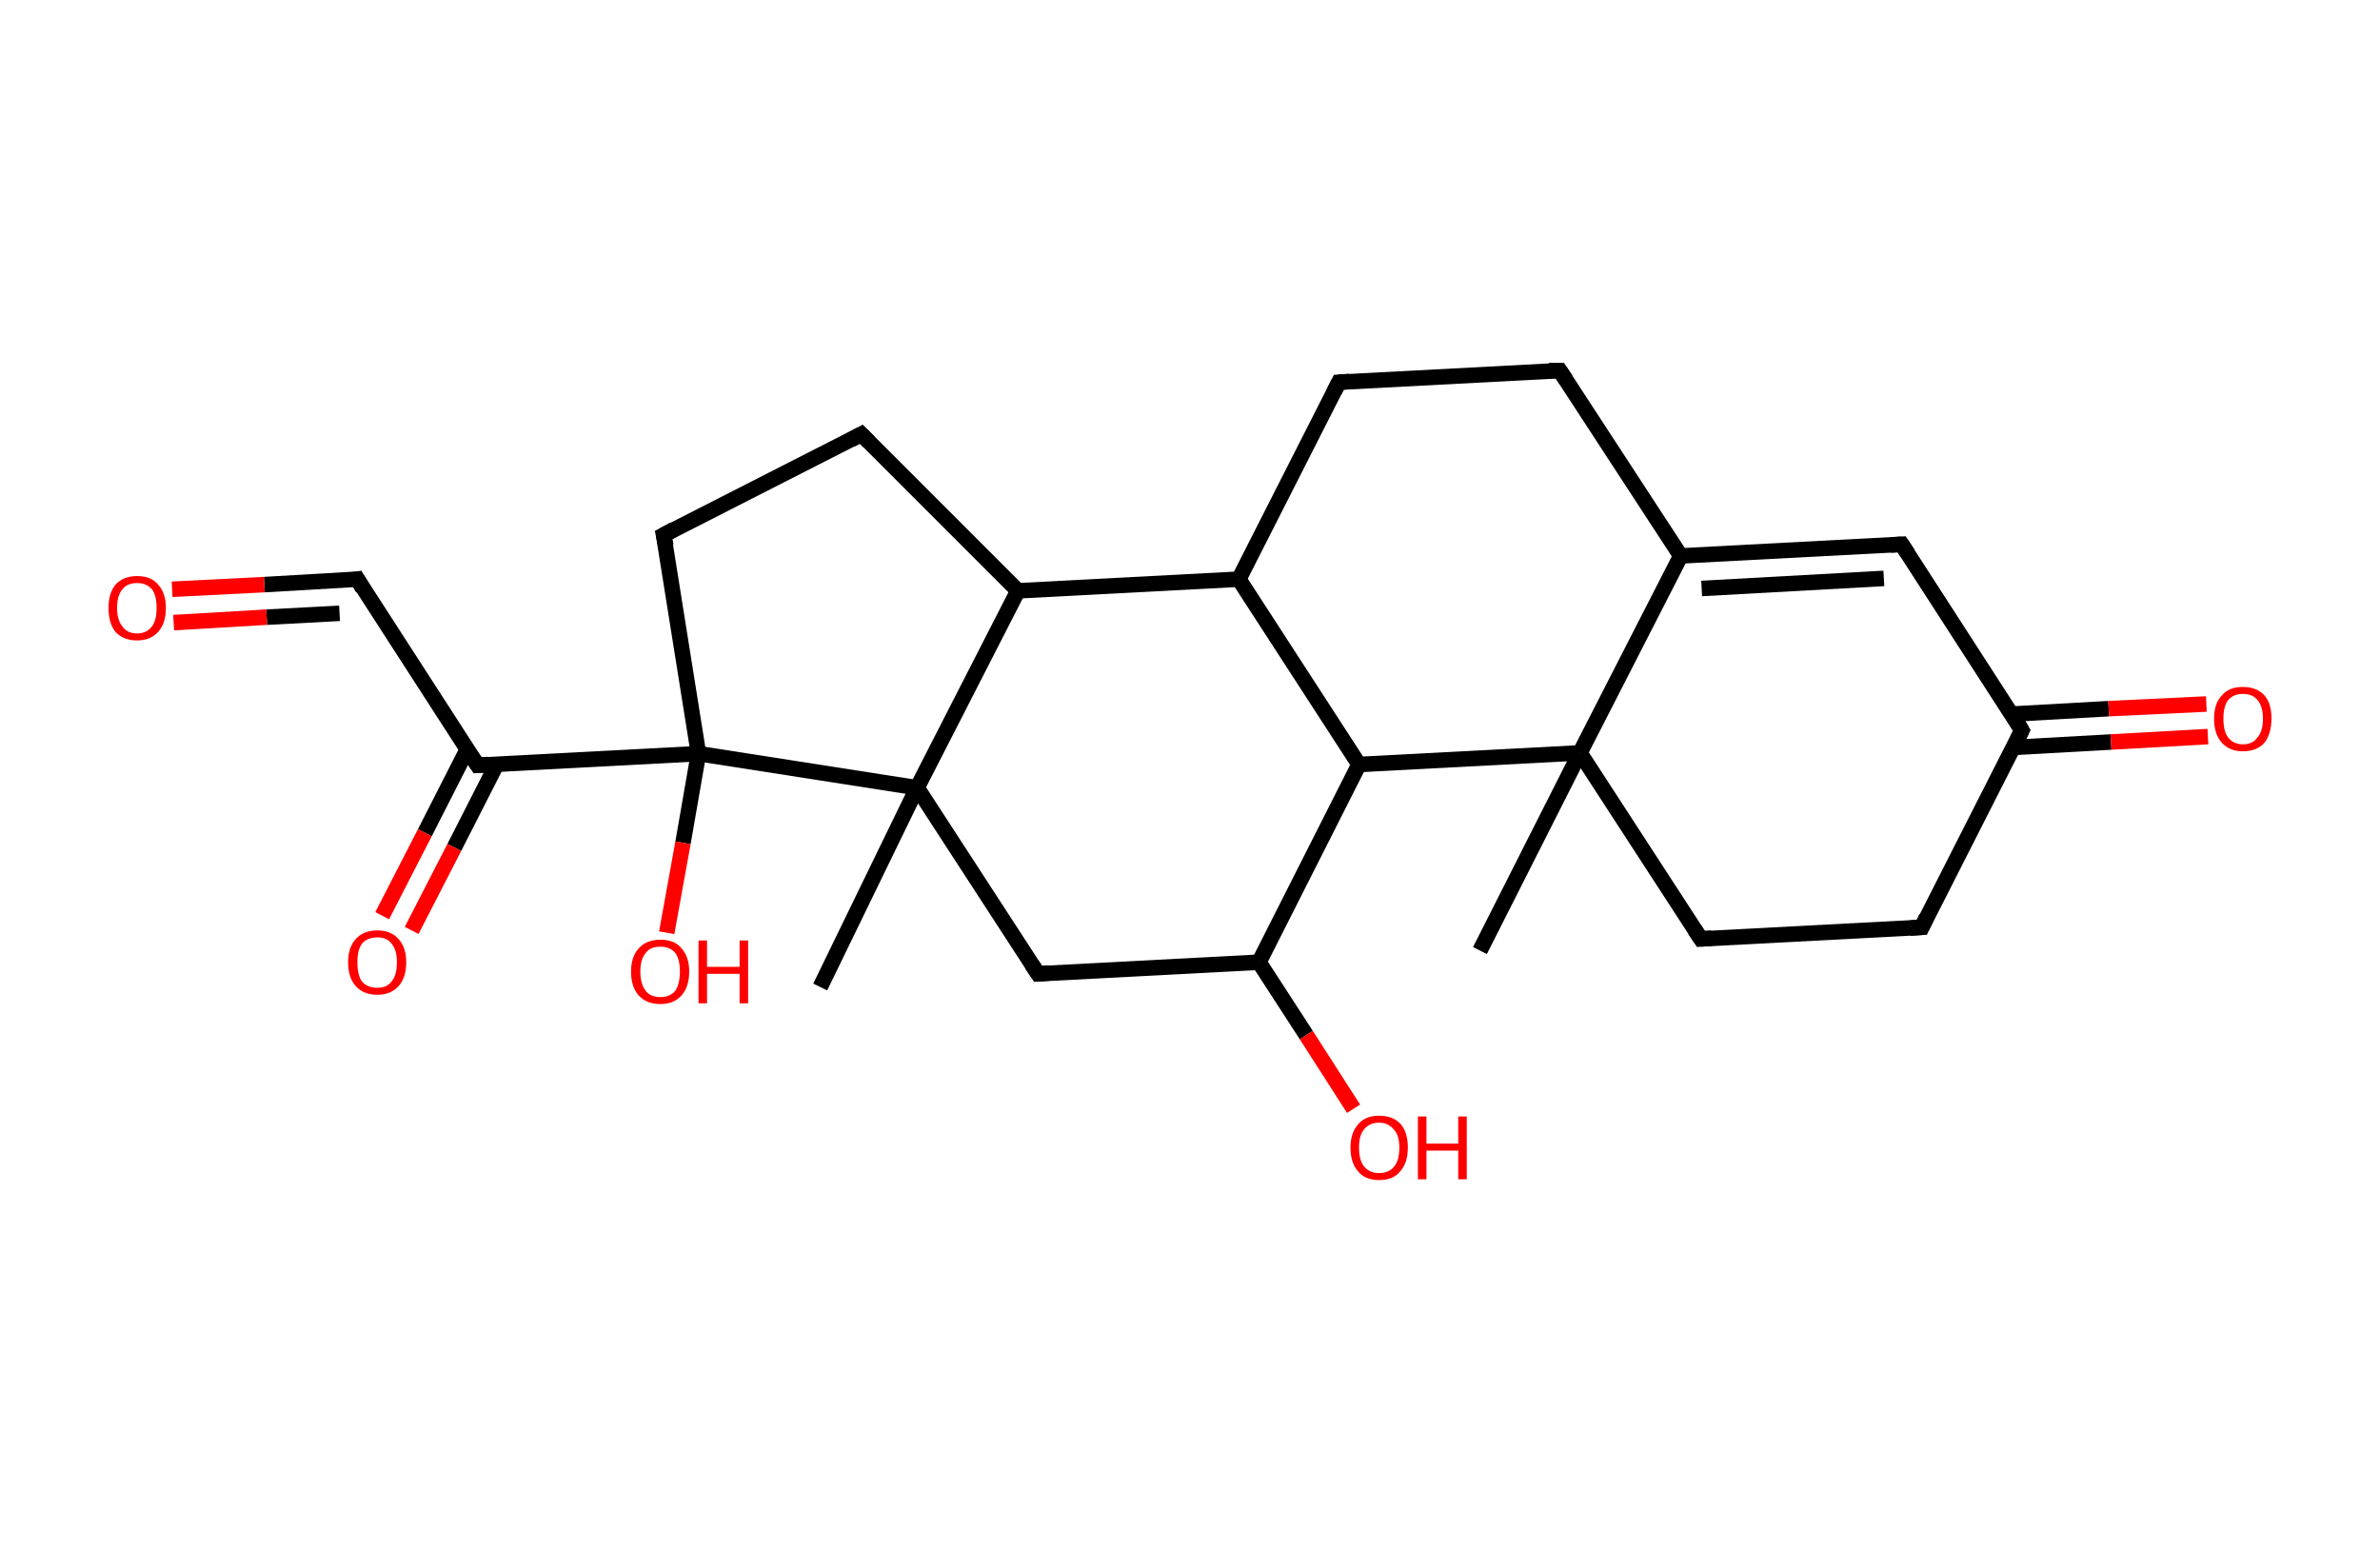 <?xml version='1.0' encoding='ASCII' standalone='yes'?>
<svg xmlns="http://www.w3.org/2000/svg" xmlns:rdkit="http://www.rdkit.org/xml" xmlns:xlink="http://www.w3.org/1999/xlink" version="1.1" baseProfile="full" xml:space="preserve" width="307px" height="200px" viewBox="0 0 307 200">
<!-- END OF HEADER -->
<rect style="opacity:1.0;fill:#FFFFFF;stroke:none" width="307.0" height="200.0" x="0.0" y="0.0"> </rect>
<path class="bond-0 atom-0 atom-1" d="M 190.9,122.6 L 203.8,97.1" style="fill:none;fill-rule:evenodd;stroke:#000000;stroke-width:2.0px;stroke-linecap:butt;stroke-linejoin:miter;stroke-opacity:1"/>
<path class="bond-1 atom-1 atom-2" d="M 203.8,97.1 L 219.4,121.1" style="fill:none;fill-rule:evenodd;stroke:#000000;stroke-width:2.0px;stroke-linecap:butt;stroke-linejoin:miter;stroke-opacity:1"/>
<path class="bond-2 atom-2 atom-3" d="M 219.4,121.1 L 247.9,119.6" style="fill:none;fill-rule:evenodd;stroke:#000000;stroke-width:2.0px;stroke-linecap:butt;stroke-linejoin:miter;stroke-opacity:1"/>
<path class="bond-3 atom-3 atom-4" d="M 247.9,119.6 L 260.8,94.2" style="fill:none;fill-rule:evenodd;stroke:#000000;stroke-width:2.0px;stroke-linecap:butt;stroke-linejoin:miter;stroke-opacity:1"/>
<path class="bond-4 atom-4 atom-5" d="M 259.7,96.4 L 272.3,95.7" style="fill:none;fill-rule:evenodd;stroke:#000000;stroke-width:2.0px;stroke-linecap:butt;stroke-linejoin:miter;stroke-opacity:1"/>
<path class="bond-4 atom-4 atom-5" d="M 272.3,95.7 L 284.8,95.0" style="fill:none;fill-rule:evenodd;stroke:#FF0000;stroke-width:2.0px;stroke-linecap:butt;stroke-linejoin:miter;stroke-opacity:1"/>
<path class="bond-4 atom-4 atom-5" d="M 259.5,92.1 L 272.0,91.4" style="fill:none;fill-rule:evenodd;stroke:#000000;stroke-width:2.0px;stroke-linecap:butt;stroke-linejoin:miter;stroke-opacity:1"/>
<path class="bond-4 atom-4 atom-5" d="M 272.0,91.4 L 284.6,90.8" style="fill:none;fill-rule:evenodd;stroke:#FF0000;stroke-width:2.0px;stroke-linecap:butt;stroke-linejoin:miter;stroke-opacity:1"/>
<path class="bond-5 atom-4 atom-6" d="M 260.8,94.2 L 245.3,70.2" style="fill:none;fill-rule:evenodd;stroke:#000000;stroke-width:2.0px;stroke-linecap:butt;stroke-linejoin:miter;stroke-opacity:1"/>
<path class="bond-6 atom-6 atom-7" d="M 245.3,70.2 L 216.8,71.7" style="fill:none;fill-rule:evenodd;stroke:#000000;stroke-width:2.0px;stroke-linecap:butt;stroke-linejoin:miter;stroke-opacity:1"/>
<path class="bond-6 atom-6 atom-7" d="M 243.0,74.6 L 219.5,75.9" style="fill:none;fill-rule:evenodd;stroke:#000000;stroke-width:2.0px;stroke-linecap:butt;stroke-linejoin:miter;stroke-opacity:1"/>
<path class="bond-7 atom-7 atom-8" d="M 216.8,71.7 L 201.2,47.8" style="fill:none;fill-rule:evenodd;stroke:#000000;stroke-width:2.0px;stroke-linecap:butt;stroke-linejoin:miter;stroke-opacity:1"/>
<path class="bond-8 atom-8 atom-9" d="M 201.2,47.8 L 172.7,49.3" style="fill:none;fill-rule:evenodd;stroke:#000000;stroke-width:2.0px;stroke-linecap:butt;stroke-linejoin:miter;stroke-opacity:1"/>
<path class="bond-9 atom-9 atom-10" d="M 172.7,49.3 L 159.8,74.7" style="fill:none;fill-rule:evenodd;stroke:#000000;stroke-width:2.0px;stroke-linecap:butt;stroke-linejoin:miter;stroke-opacity:1"/>
<path class="bond-10 atom-10 atom-11" d="M 159.8,74.7 L 175.3,98.6" style="fill:none;fill-rule:evenodd;stroke:#000000;stroke-width:2.0px;stroke-linecap:butt;stroke-linejoin:miter;stroke-opacity:1"/>
<path class="bond-11 atom-11 atom-12" d="M 175.3,98.6 L 162.4,124.1" style="fill:none;fill-rule:evenodd;stroke:#000000;stroke-width:2.0px;stroke-linecap:butt;stroke-linejoin:miter;stroke-opacity:1"/>
<path class="bond-12 atom-12 atom-13" d="M 162.4,124.1 L 168.5,133.5" style="fill:none;fill-rule:evenodd;stroke:#000000;stroke-width:2.0px;stroke-linecap:butt;stroke-linejoin:miter;stroke-opacity:1"/>
<path class="bond-12 atom-12 atom-13" d="M 168.5,133.5 L 174.6,143.0" style="fill:none;fill-rule:evenodd;stroke:#FF0000;stroke-width:2.0px;stroke-linecap:butt;stroke-linejoin:miter;stroke-opacity:1"/>
<path class="bond-13 atom-12 atom-14" d="M 162.4,124.1 L 133.9,125.6" style="fill:none;fill-rule:evenodd;stroke:#000000;stroke-width:2.0px;stroke-linecap:butt;stroke-linejoin:miter;stroke-opacity:1"/>
<path class="bond-14 atom-14 atom-15" d="M 133.9,125.6 L 118.3,101.6" style="fill:none;fill-rule:evenodd;stroke:#000000;stroke-width:2.0px;stroke-linecap:butt;stroke-linejoin:miter;stroke-opacity:1"/>
<path class="bond-15 atom-15 atom-16" d="M 118.3,101.6 L 105.8,127.3" style="fill:none;fill-rule:evenodd;stroke:#000000;stroke-width:2.0px;stroke-linecap:butt;stroke-linejoin:miter;stroke-opacity:1"/>
<path class="bond-16 atom-15 atom-17" d="M 118.3,101.6 L 131.3,76.2" style="fill:none;fill-rule:evenodd;stroke:#000000;stroke-width:2.0px;stroke-linecap:butt;stroke-linejoin:miter;stroke-opacity:1"/>
<path class="bond-17 atom-17 atom-18" d="M 131.3,76.2 L 111.1,56.0" style="fill:none;fill-rule:evenodd;stroke:#000000;stroke-width:2.0px;stroke-linecap:butt;stroke-linejoin:miter;stroke-opacity:1"/>
<path class="bond-18 atom-18 atom-19" d="M 111.1,56.0 L 85.6,69.0" style="fill:none;fill-rule:evenodd;stroke:#000000;stroke-width:2.0px;stroke-linecap:butt;stroke-linejoin:miter;stroke-opacity:1"/>
<path class="bond-19 atom-19 atom-20" d="M 85.6,69.0 L 90.1,97.2" style="fill:none;fill-rule:evenodd;stroke:#000000;stroke-width:2.0px;stroke-linecap:butt;stroke-linejoin:miter;stroke-opacity:1"/>
<path class="bond-20 atom-20 atom-21" d="M 90.1,97.2 L 88.1,108.7" style="fill:none;fill-rule:evenodd;stroke:#000000;stroke-width:2.0px;stroke-linecap:butt;stroke-linejoin:miter;stroke-opacity:1"/>
<path class="bond-20 atom-20 atom-21" d="M 88.1,108.7 L 86.0,120.3" style="fill:none;fill-rule:evenodd;stroke:#FF0000;stroke-width:2.0px;stroke-linecap:butt;stroke-linejoin:miter;stroke-opacity:1"/>
<path class="bond-21 atom-20 atom-22" d="M 90.1,97.2 L 61.6,98.7" style="fill:none;fill-rule:evenodd;stroke:#000000;stroke-width:2.0px;stroke-linecap:butt;stroke-linejoin:miter;stroke-opacity:1"/>
<path class="bond-22 atom-22 atom-23" d="M 60.3,96.6 L 54.8,107.4" style="fill:none;fill-rule:evenodd;stroke:#000000;stroke-width:2.0px;stroke-linecap:butt;stroke-linejoin:miter;stroke-opacity:1"/>
<path class="bond-22 atom-22 atom-23" d="M 54.8,107.4 L 49.3,118.1" style="fill:none;fill-rule:evenodd;stroke:#FF0000;stroke-width:2.0px;stroke-linecap:butt;stroke-linejoin:miter;stroke-opacity:1"/>
<path class="bond-22 atom-22 atom-23" d="M 64.1,98.5 L 58.6,109.3" style="fill:none;fill-rule:evenodd;stroke:#000000;stroke-width:2.0px;stroke-linecap:butt;stroke-linejoin:miter;stroke-opacity:1"/>
<path class="bond-22 atom-22 atom-23" d="M 58.6,109.3 L 53.1,120.0" style="fill:none;fill-rule:evenodd;stroke:#FF0000;stroke-width:2.0px;stroke-linecap:butt;stroke-linejoin:miter;stroke-opacity:1"/>
<path class="bond-23 atom-22 atom-24" d="M 61.6,98.7 L 46.1,74.7" style="fill:none;fill-rule:evenodd;stroke:#000000;stroke-width:2.0px;stroke-linecap:butt;stroke-linejoin:miter;stroke-opacity:1"/>
<path class="bond-24 atom-24 atom-25" d="M 46.1,74.7 L 34.1,75.4" style="fill:none;fill-rule:evenodd;stroke:#000000;stroke-width:2.0px;stroke-linecap:butt;stroke-linejoin:miter;stroke-opacity:1"/>
<path class="bond-24 atom-24 atom-25" d="M 34.1,75.4 L 22.2,76.0" style="fill:none;fill-rule:evenodd;stroke:#FF0000;stroke-width:2.0px;stroke-linecap:butt;stroke-linejoin:miter;stroke-opacity:1"/>
<path class="bond-24 atom-24 atom-25" d="M 43.8,79.1 L 34.4,79.6" style="fill:none;fill-rule:evenodd;stroke:#000000;stroke-width:2.0px;stroke-linecap:butt;stroke-linejoin:miter;stroke-opacity:1"/>
<path class="bond-24 atom-24 atom-25" d="M 34.4,79.6 L 22.4,80.3" style="fill:none;fill-rule:evenodd;stroke:#FF0000;stroke-width:2.0px;stroke-linecap:butt;stroke-linejoin:miter;stroke-opacity:1"/>
<path class="bond-25 atom-7 atom-1" d="M 216.8,71.7 L 203.8,97.1" style="fill:none;fill-rule:evenodd;stroke:#000000;stroke-width:2.0px;stroke-linecap:butt;stroke-linejoin:miter;stroke-opacity:1"/>
<path class="bond-26 atom-17 atom-10" d="M 131.3,76.2 L 159.8,74.7" style="fill:none;fill-rule:evenodd;stroke:#000000;stroke-width:2.0px;stroke-linecap:butt;stroke-linejoin:miter;stroke-opacity:1"/>
<path class="bond-27 atom-11 atom-1" d="M 175.3,98.6 L 203.8,97.1" style="fill:none;fill-rule:evenodd;stroke:#000000;stroke-width:2.0px;stroke-linecap:butt;stroke-linejoin:miter;stroke-opacity:1"/>
<path class="bond-28 atom-20 atom-15" d="M 90.1,97.2 L 118.3,101.6" style="fill:none;fill-rule:evenodd;stroke:#000000;stroke-width:2.0px;stroke-linecap:butt;stroke-linejoin:miter;stroke-opacity:1"/>
<path d="M 218.6,119.9 L 219.4,121.1 L 220.8,121.0" style="fill:none;stroke:#000000;stroke-width:2.0px;stroke-linecap:butt;stroke-linejoin:miter;stroke-opacity:1;"/>
<path d="M 246.4,119.7 L 247.9,119.6 L 248.5,118.3" style="fill:none;stroke:#000000;stroke-width:2.0px;stroke-linecap:butt;stroke-linejoin:miter;stroke-opacity:1;"/>
<path d="M 260.2,95.4 L 260.8,94.2 L 260.1,93.0" style="fill:none;stroke:#000000;stroke-width:2.0px;stroke-linecap:butt;stroke-linejoin:miter;stroke-opacity:1;"/>
<path d="M 246.1,71.4 L 245.3,70.2 L 243.9,70.3" style="fill:none;stroke:#000000;stroke-width:2.0px;stroke-linecap:butt;stroke-linejoin:miter;stroke-opacity:1;"/>
<path d="M 202.0,49.0 L 201.2,47.8 L 199.8,47.8" style="fill:none;stroke:#000000;stroke-width:2.0px;stroke-linecap:butt;stroke-linejoin:miter;stroke-opacity:1;"/>
<path d="M 174.1,49.2 L 172.7,49.3 L 172.1,50.5" style="fill:none;stroke:#000000;stroke-width:2.0px;stroke-linecap:butt;stroke-linejoin:miter;stroke-opacity:1;"/>
<path d="M 135.3,125.5 L 133.9,125.6 L 133.1,124.4" style="fill:none;stroke:#000000;stroke-width:2.0px;stroke-linecap:butt;stroke-linejoin:miter;stroke-opacity:1;"/>
<path d="M 112.1,57.0 L 111.1,56.0 L 109.8,56.7" style="fill:none;stroke:#000000;stroke-width:2.0px;stroke-linecap:butt;stroke-linejoin:miter;stroke-opacity:1;"/>
<path d="M 86.9,68.3 L 85.6,69.0 L 85.9,70.4" style="fill:none;stroke:#000000;stroke-width:2.0px;stroke-linecap:butt;stroke-linejoin:miter;stroke-opacity:1;"/>
<path d="M 63.0,98.6 L 61.6,98.7 L 60.8,97.5" style="fill:none;stroke:#000000;stroke-width:2.0px;stroke-linecap:butt;stroke-linejoin:miter;stroke-opacity:1;"/>
<path d="M 46.8,75.9 L 46.1,74.7 L 45.5,74.8" style="fill:none;stroke:#000000;stroke-width:2.0px;stroke-linecap:butt;stroke-linejoin:miter;stroke-opacity:1;"/>
<path class="atom-5" d="M 285.6 92.7 Q 285.6 90.7, 286.6 89.7 Q 287.5 88.6, 289.3 88.6 Q 291.1 88.6, 292.1 89.7 Q 293.0 90.7, 293.0 92.7 Q 293.0 94.6, 292.1 95.8 Q 291.1 96.9, 289.3 96.9 Q 287.6 96.9, 286.6 95.8 Q 285.6 94.7, 285.6 92.7 M 289.3 96.0 Q 290.6 96.0, 291.2 95.1 Q 291.9 94.3, 291.9 92.7 Q 291.9 91.1, 291.2 90.3 Q 290.6 89.5, 289.3 89.5 Q 288.1 89.5, 287.4 90.3 Q 286.8 91.1, 286.8 92.7 Q 286.8 94.3, 287.4 95.1 Q 288.1 96.0, 289.3 96.0 " fill="#FF0000"/>
<path class="atom-13" d="M 174.2 148.0 Q 174.2 146.1, 175.2 145.0 Q 176.1 143.9, 177.9 143.9 Q 179.7 143.9, 180.7 145.0 Q 181.6 146.1, 181.6 148.0 Q 181.6 150.0, 180.6 151.1 Q 179.7 152.2, 177.9 152.2 Q 176.1 152.2, 175.2 151.1 Q 174.2 150.0, 174.2 148.0 M 177.9 151.3 Q 179.1 151.3, 179.8 150.5 Q 180.5 149.7, 180.5 148.0 Q 180.5 146.4, 179.8 145.7 Q 179.1 144.8, 177.9 144.8 Q 176.7 144.8, 176.0 145.6 Q 175.3 146.4, 175.3 148.0 Q 175.3 149.7, 176.0 150.5 Q 176.7 151.3, 177.9 151.3 " fill="#FF0000"/>
<path class="atom-13" d="M 182.9 144.0 L 184.0 144.0 L 184.0 147.5 L 188.1 147.5 L 188.1 144.0 L 189.2 144.0 L 189.2 152.1 L 188.1 152.1 L 188.1 148.4 L 184.0 148.4 L 184.0 152.1 L 182.9 152.1 L 182.9 144.0 " fill="#FF0000"/>
<path class="atom-21" d="M 81.4 125.3 Q 81.4 123.4, 82.4 122.3 Q 83.4 121.2, 85.2 121.2 Q 87.0 121.2, 87.9 122.3 Q 88.9 123.4, 88.9 125.3 Q 88.9 127.3, 87.9 128.4 Q 86.9 129.5, 85.2 129.5 Q 83.4 129.5, 82.4 128.4 Q 81.4 127.3, 81.4 125.3 M 85.2 128.6 Q 86.4 128.6, 87.1 127.8 Q 87.7 126.9, 87.7 125.3 Q 87.7 123.7, 87.1 122.9 Q 86.4 122.1, 85.2 122.1 Q 83.9 122.1, 83.3 122.9 Q 82.6 123.7, 82.6 125.3 Q 82.6 126.9, 83.3 127.8 Q 83.9 128.6, 85.2 128.6 " fill="#FF0000"/>
<path class="atom-21" d="M 90.1 121.3 L 91.2 121.3 L 91.2 124.7 L 95.4 124.7 L 95.4 121.3 L 96.5 121.3 L 96.5 129.4 L 95.4 129.4 L 95.4 125.6 L 91.2 125.6 L 91.2 129.4 L 90.1 129.4 L 90.1 121.3 " fill="#FF0000"/>
<path class="atom-23" d="M 44.9 124.1 Q 44.9 122.2, 45.9 121.1 Q 46.9 120.0, 48.7 120.0 Q 50.4 120.0, 51.4 121.1 Q 52.4 122.2, 52.4 124.1 Q 52.4 126.1, 51.4 127.2 Q 50.4 128.3, 48.7 128.3 Q 46.9 128.3, 45.9 127.2 Q 44.9 126.1, 44.9 124.1 M 48.7 127.4 Q 49.9 127.4, 50.5 126.6 Q 51.2 125.8, 51.2 124.1 Q 51.2 122.5, 50.5 121.7 Q 49.9 120.9, 48.7 120.9 Q 47.4 120.9, 46.7 121.7 Q 46.1 122.5, 46.1 124.1 Q 46.1 125.8, 46.7 126.6 Q 47.4 127.4, 48.7 127.4 " fill="#FF0000"/>
<path class="atom-25" d="M 14.0 78.4 Q 14.0 76.5, 14.9 75.4 Q 15.9 74.3, 17.7 74.3 Q 19.5 74.3, 20.4 75.4 Q 21.4 76.5, 21.4 78.4 Q 21.4 80.4, 20.4 81.5 Q 19.4 82.6, 17.7 82.6 Q 15.9 82.6, 14.9 81.5 Q 14.0 80.4, 14.0 78.4 M 17.7 81.7 Q 18.9 81.7, 19.6 80.8 Q 20.2 80.0, 20.2 78.4 Q 20.2 76.8, 19.6 76.0 Q 18.9 75.2, 17.7 75.2 Q 16.4 75.2, 15.8 76.0 Q 15.1 76.8, 15.1 78.4 Q 15.1 80.0, 15.8 80.8 Q 16.4 81.7, 17.7 81.7 " fill="#FF0000"/>
</svg>
